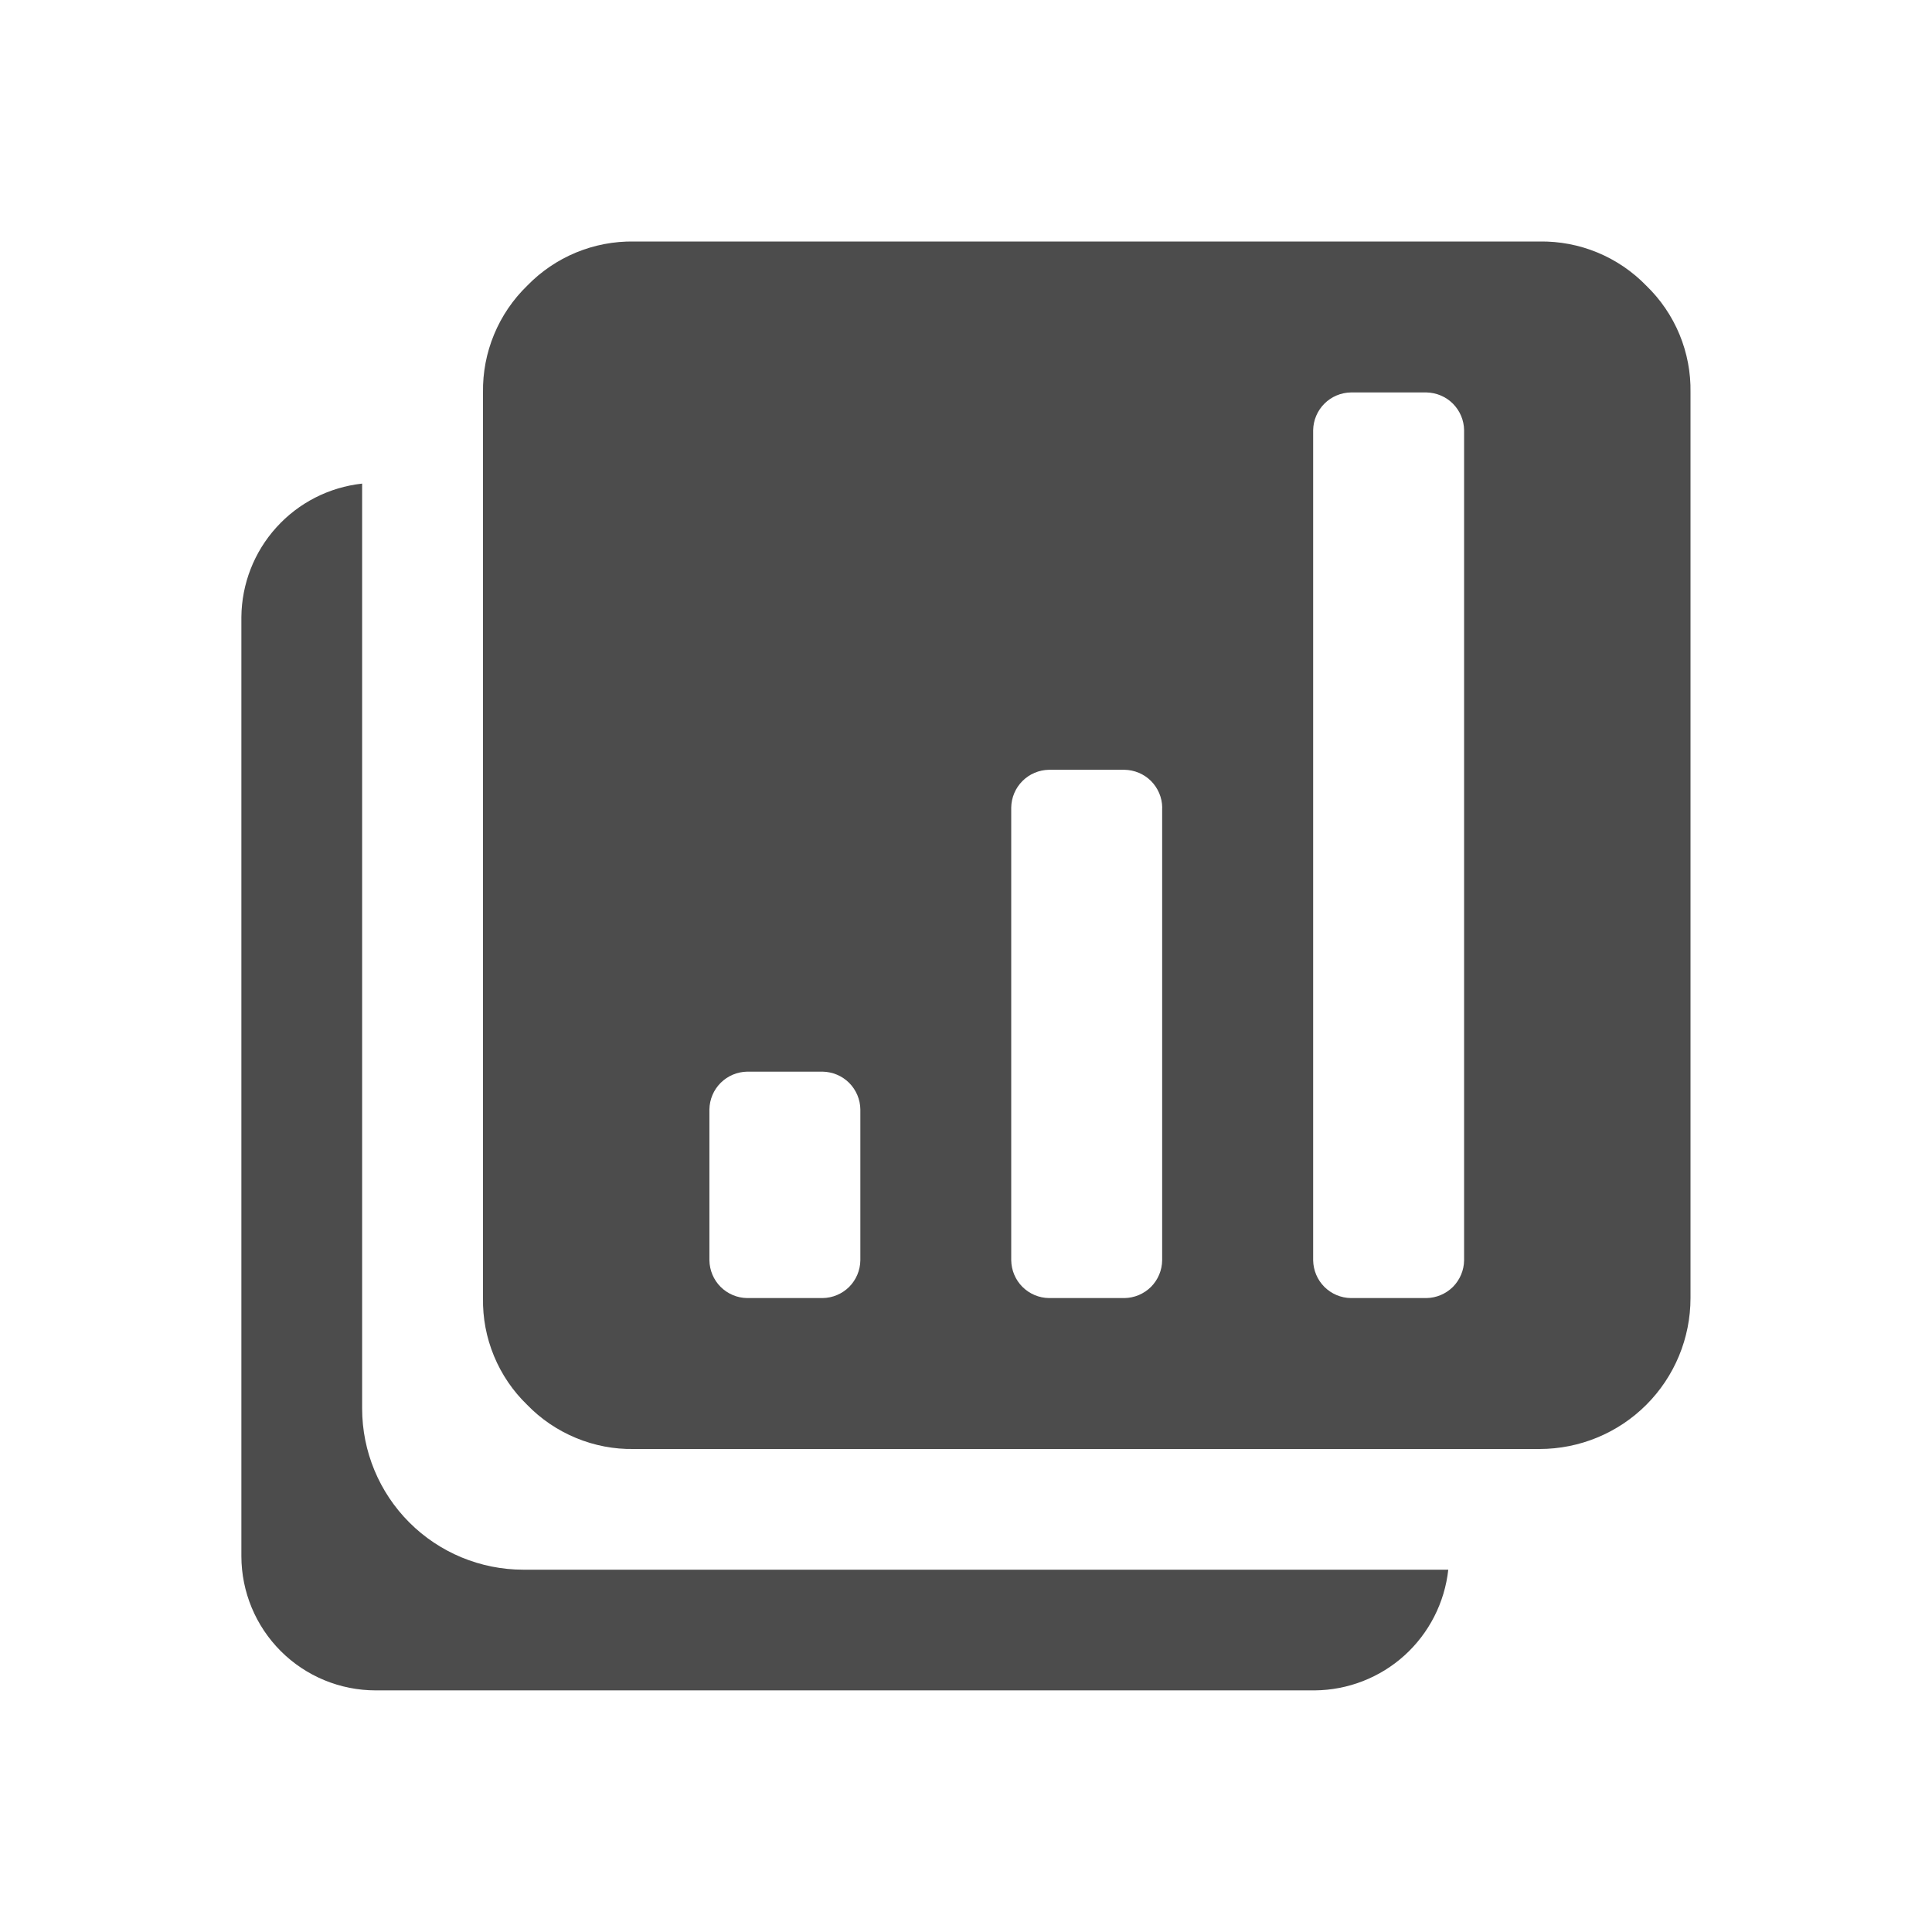 <svg width="32" height="32" viewBox="0 0 32 32" fill="none" xmlns="http://www.w3.org/2000/svg">
<path d="M25.499 24H10.499C10.17 24.006 9.844 23.943 9.54 23.817C9.236 23.691 8.96 23.505 8.731 23.268C8.495 23.04 8.308 22.765 8.182 22.46C8.056 22.156 7.994 21.829 8 21.5V6.5C7.995 6.171 8.057 5.845 8.183 5.541C8.309 5.236 8.496 4.961 8.732 4.732C8.961 4.496 9.236 4.309 9.54 4.183C9.845 4.057 10.171 3.995 10.5 4H25.5C25.829 3.995 26.156 4.057 26.46 4.183C26.764 4.309 27.039 4.496 27.268 4.732C27.505 4.961 27.692 5.236 27.818 5.54C27.944 5.845 28.006 6.171 28 6.5V21.5C28 22.163 27.737 22.799 27.268 23.268C26.799 23.737 26.162 24 25.499 24ZM14.25 18.375C14.248 18.21 14.181 18.053 14.065 17.936C13.948 17.819 13.79 17.753 13.625 17.75H12.375C12.21 17.753 12.053 17.819 11.936 17.936C11.819 18.053 11.753 18.21 11.75 18.375V20.875C11.753 21.04 11.819 21.198 11.936 21.315C12.053 21.431 12.21 21.498 12.375 21.5H13.625C13.79 21.498 13.948 21.431 14.065 21.315C14.181 21.198 14.248 21.04 14.25 20.875V18.375ZM19.25 13.375C19.248 13.21 19.181 13.053 19.065 12.936C18.948 12.819 18.79 12.753 18.625 12.75H17.374C17.209 12.753 17.052 12.819 16.935 12.936C16.818 13.053 16.752 13.21 16.749 13.375V20.875C16.752 21.04 16.818 21.198 16.935 21.315C17.052 21.431 17.209 21.498 17.374 21.5H18.624C18.789 21.498 18.947 21.431 19.064 21.315C19.18 21.198 19.247 21.04 19.249 20.875V13.375H19.25ZM24.25 7.125C24.248 6.96 24.181 6.803 24.065 6.686C23.948 6.569 23.79 6.503 23.625 6.5H22.375C22.21 6.503 22.053 6.569 21.936 6.686C21.819 6.803 21.753 6.96 21.75 7.125V20.875C21.753 21.04 21.819 21.198 21.936 21.315C22.053 21.431 22.21 21.498 22.375 21.5H23.625C23.79 21.498 23.948 21.431 24.065 21.315C24.181 21.198 24.248 21.04 24.25 20.875V7.125Z" fill="#4C4C4C"/>
<path d="M21.778 27.998H6.222C5.633 27.998 5.067 27.764 4.65 27.347C4.233 26.93 3.999 26.365 3.998 25.776V10.22C4.003 9.671 4.209 9.142 4.578 8.735C4.946 8.327 5.452 8.07 5.998 8.01V23.332C5.999 24.039 6.28 24.717 6.78 25.217C7.28 25.717 7.958 25.998 8.665 25.999H23.988C23.928 26.545 23.67 27.05 23.263 27.419C22.856 27.787 22.327 27.993 21.778 27.998Z" fill="#4C4C4C"/>
</svg>
